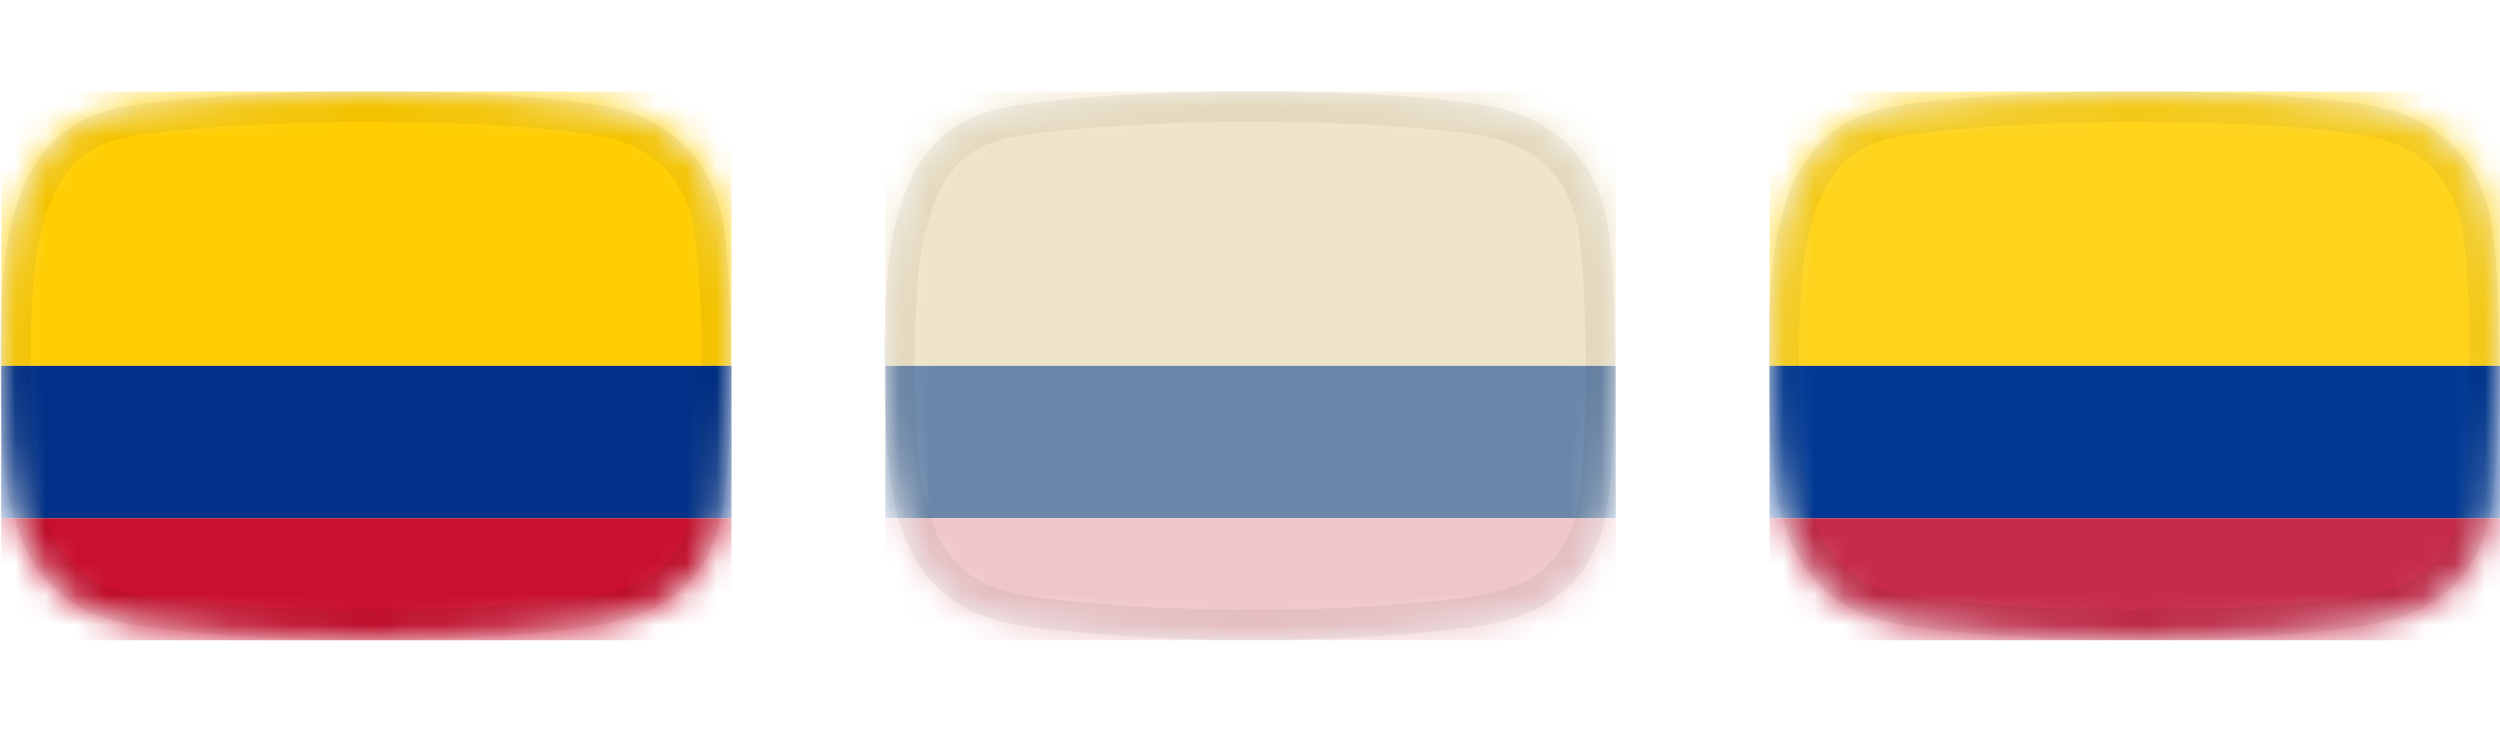 <svg width="82" height="24" viewBox="0 0 82 24" fill="none" xmlns="http://www.w3.org/2000/svg">
<g clip-path="url(#clip0_201_7)">
<g clip-path="url(#clip1_201_7)">
<mask id="mask0_201_7" style="mask-type:luminance" maskUnits="userSpaceOnUse" x="29" y="2" width="25" height="19">
<path d="M33.39 3.46C37.4 2.88 44.82 2.81 48.8 3.46C51.22 3.85 52.52 5.48 52.8 7.46C53.14 9.77 53.1 14.24 52.8 16.49C52.5 18.74 51.12 20.11 48.8 20.49C44.79 21.16 37.46 21.16 33.39 20.49C31.02 20.1 29.85 18.61 29.39 16.49C28.96 14.49 28.91 9.47 29.39 7.46C29.91 5.3 30.91 3.82 33.39 3.46Z" fill="white"/>
</mask>
<g mask="url(#mask0_201_7)">
<path d="M53.04 3H29.04V12H53.04V3Z" fill="#EFE4C7"/>
<path d="M53.04 12H29.04V17H53.04V12Z" fill="#6A87AA"/>
<path d="M53.04 17H29.04V21H53.04V17Z" fill="#EFC7CB"/>
</g>
<g opacity="0.05">
<path d="M41.3 4C44.23 4 46.82 4.16 48.6 4.45C51.02 4.85 51.63 6.6 51.78 7.61C52.09 9.73 52.09 14.07 51.78 16.36C51.54 18.16 50.5 19.2 48.6 19.51C46.74 19.82 44 20 41.08 20C38.16 20 35.41 19.82 33.52 19.51C31.74 19.22 30.75 18.22 30.33 16.28C29.93 14.46 29.86 9.62 30.33 7.69C30.83 5.59 31.69 4.71 33.5 4.44C35.45 4.16 38.37 3.99 41.31 3.99M41.31 2.99C38.38 2.99 35.42 3.15 33.36 3.45C30.86 3.82 29.86 5.3 29.34 7.46C28.86 9.48 28.91 14.49 29.34 16.49C29.8 18.61 30.97 20.1 33.34 20.49C35.37 20.82 38.22 20.99 41.06 20.99C43.9 20.99 46.74 20.82 48.74 20.49C51.07 20.1 52.44 18.73 52.74 16.49C53.04 14.24 53.08 9.76 52.74 7.46C52.45 5.48 51.15 3.85 48.74 3.46C46.8 3.14 44.06 3 41.28 3L41.31 2.99Z" fill="black"/>
</g>
</g>
<g clip-path="url(#clip2_201_7)">
<mask id="mask1_201_7" style="mask-type:luminance" maskUnits="userSpaceOnUse" x="0" y="2" width="25" height="19">
<path d="M4.39 3.46C8.4 2.88 15.82 2.81 19.8 3.46C22.22 3.85 23.52 5.48 23.8 7.46C24.14 9.77 24.1 14.24 23.8 16.49C23.5 18.74 22.12 20.11 19.8 20.49C15.79 21.16 8.46 21.16 4.39 20.49C2.02 20.1 0.85 18.61 0.39 16.49C-0.05 14.49 -0.1 9.48 0.38 7.46C0.9 5.3 1.9 3.82 4.38 3.46H4.39Z" fill="white"/>
</mask>
<g mask="url(#mask1_201_7)">
<path d="M24.04 3H0.04V12H24.04V3Z" fill="#FFCD01"/>
<path d="M24.04 12H0.04V17H24.04V12Z" fill="#003087"/>
<path d="M24.04 17H0.04V21H24.04V17Z" fill="#C9102E"/>
</g>
<g opacity="0.05">
<path d="M12.3 4C15.23 4 17.82 4.16 19.6 4.45C22.02 4.84 22.63 6.6 22.78 7.61C23.09 9.73 23.09 14.07 22.78 16.36C22.54 18.16 21.5 19.2 19.6 19.51C17.74 19.82 15 20 12.08 20C9.16 20 6.41 19.82 4.52 19.51C2.74 19.22 1.75 18.22 1.33 16.28C0.93 14.46 0.86 9.62 1.33 7.69C1.83 5.59 2.69 4.71 4.5 4.44C6.45 4.16 9.37 3.99 12.31 3.99M12.31 2.99C9.38 2.99 6.42 3.15 4.36 3.45C1.86 3.82 0.86 5.3 0.34 7.46C-0.14 9.48 -0.09 14.49 0.34 16.49C0.8 18.61 1.97 20.1 4.34 20.49C6.37 20.82 9.22 20.99 12.06 20.99C14.9 20.99 17.74 20.82 19.74 20.49C22.07 20.1 23.44 18.73 23.74 16.49C24.04 14.24 24.08 9.76 23.74 7.46C23.45 5.48 22.15 3.85 19.74 3.46C17.8 3.14 15.06 3 12.28 3L12.31 2.99Z" fill="black"/>
</g>
</g>
<g clip-path="url(#clip3_201_7)">
<mask id="mask2_201_7" style="mask-type:luminance" maskUnits="userSpaceOnUse" x="58" y="2" width="25" height="19">
<path d="M62.39 3.46C66.4 2.88 73.82 2.81 77.8 3.46C80.22 3.85 81.52 5.48 81.8 7.46C82.14 9.77 82.1 14.24 81.8 16.49C81.5 18.74 80.12 20.11 77.8 20.49C73.79 21.16 66.46 21.16 62.39 20.49C60.02 20.1 58.85 18.61 58.39 16.49C57.96 14.49 57.91 9.47 58.39 7.46C58.91 5.3 59.91 3.82 62.39 3.46Z" fill="white"/>
</mask>
<g mask="url(#mask2_201_7)">
<path d="M82.04 3H58.04V12H82.04V3Z" fill="#FFD31A"/>
<path d="M82.04 12H58.04V17H82.04V12Z" fill="#003893"/>
<path d="M82.04 17H58.04V21H82.04V17Z" fill="#C62C4A"/>
</g>
<g opacity="0.05">
<path d="M70.3 4C73.23 4 75.82 4.16 77.6 4.45C80.02 4.85 80.63 6.6 80.78 7.61C81.09 9.73 81.09 14.07 80.78 16.36C80.54 18.16 79.5 19.2 77.6 19.51C75.74 19.82 73 20 70.08 20C67.16 20 64.41 19.82 62.52 19.51C60.74 19.22 59.75 18.22 59.33 16.28C58.93 14.46 58.86 9.62 59.33 7.69C59.83 5.59 60.69 4.71 62.5 4.44C64.45 4.16 67.37 3.99 70.31 3.99M70.31 2.99C67.38 2.99 64.42 3.15 62.36 3.45C59.86 3.82 58.86 5.3 58.34 7.46C57.86 9.48 57.91 14.49 58.34 16.49C58.8 18.61 59.97 20.1 62.34 20.49C64.37 20.82 67.22 20.99 70.06 20.99C72.9 20.99 75.74 20.82 77.74 20.49C80.07 20.1 81.44 18.73 81.74 16.49C82.04 14.24 82.08 9.76 81.74 7.46C81.45 5.48 80.15 3.85 77.74 3.46C75.8 3.14 73.06 3 70.28 3L70.31 2.99Z" fill="black"/>
</g>
</g>
</g>
<defs>
<clipPath id="clip0_201_7">
<rect width="82" height="24" fill="white"/>
</clipPath>
<clipPath id="clip1_201_7">
<rect width="24" height="24" fill="white" transform="translate(29)"/>
</clipPath>
<clipPath id="clip2_201_7">
<rect width="24" height="24" fill="white"/>
</clipPath>
<clipPath id="clip3_201_7">
<rect width="24" height="24" fill="white" transform="translate(58)"/>
</clipPath>
</defs>
</svg>
